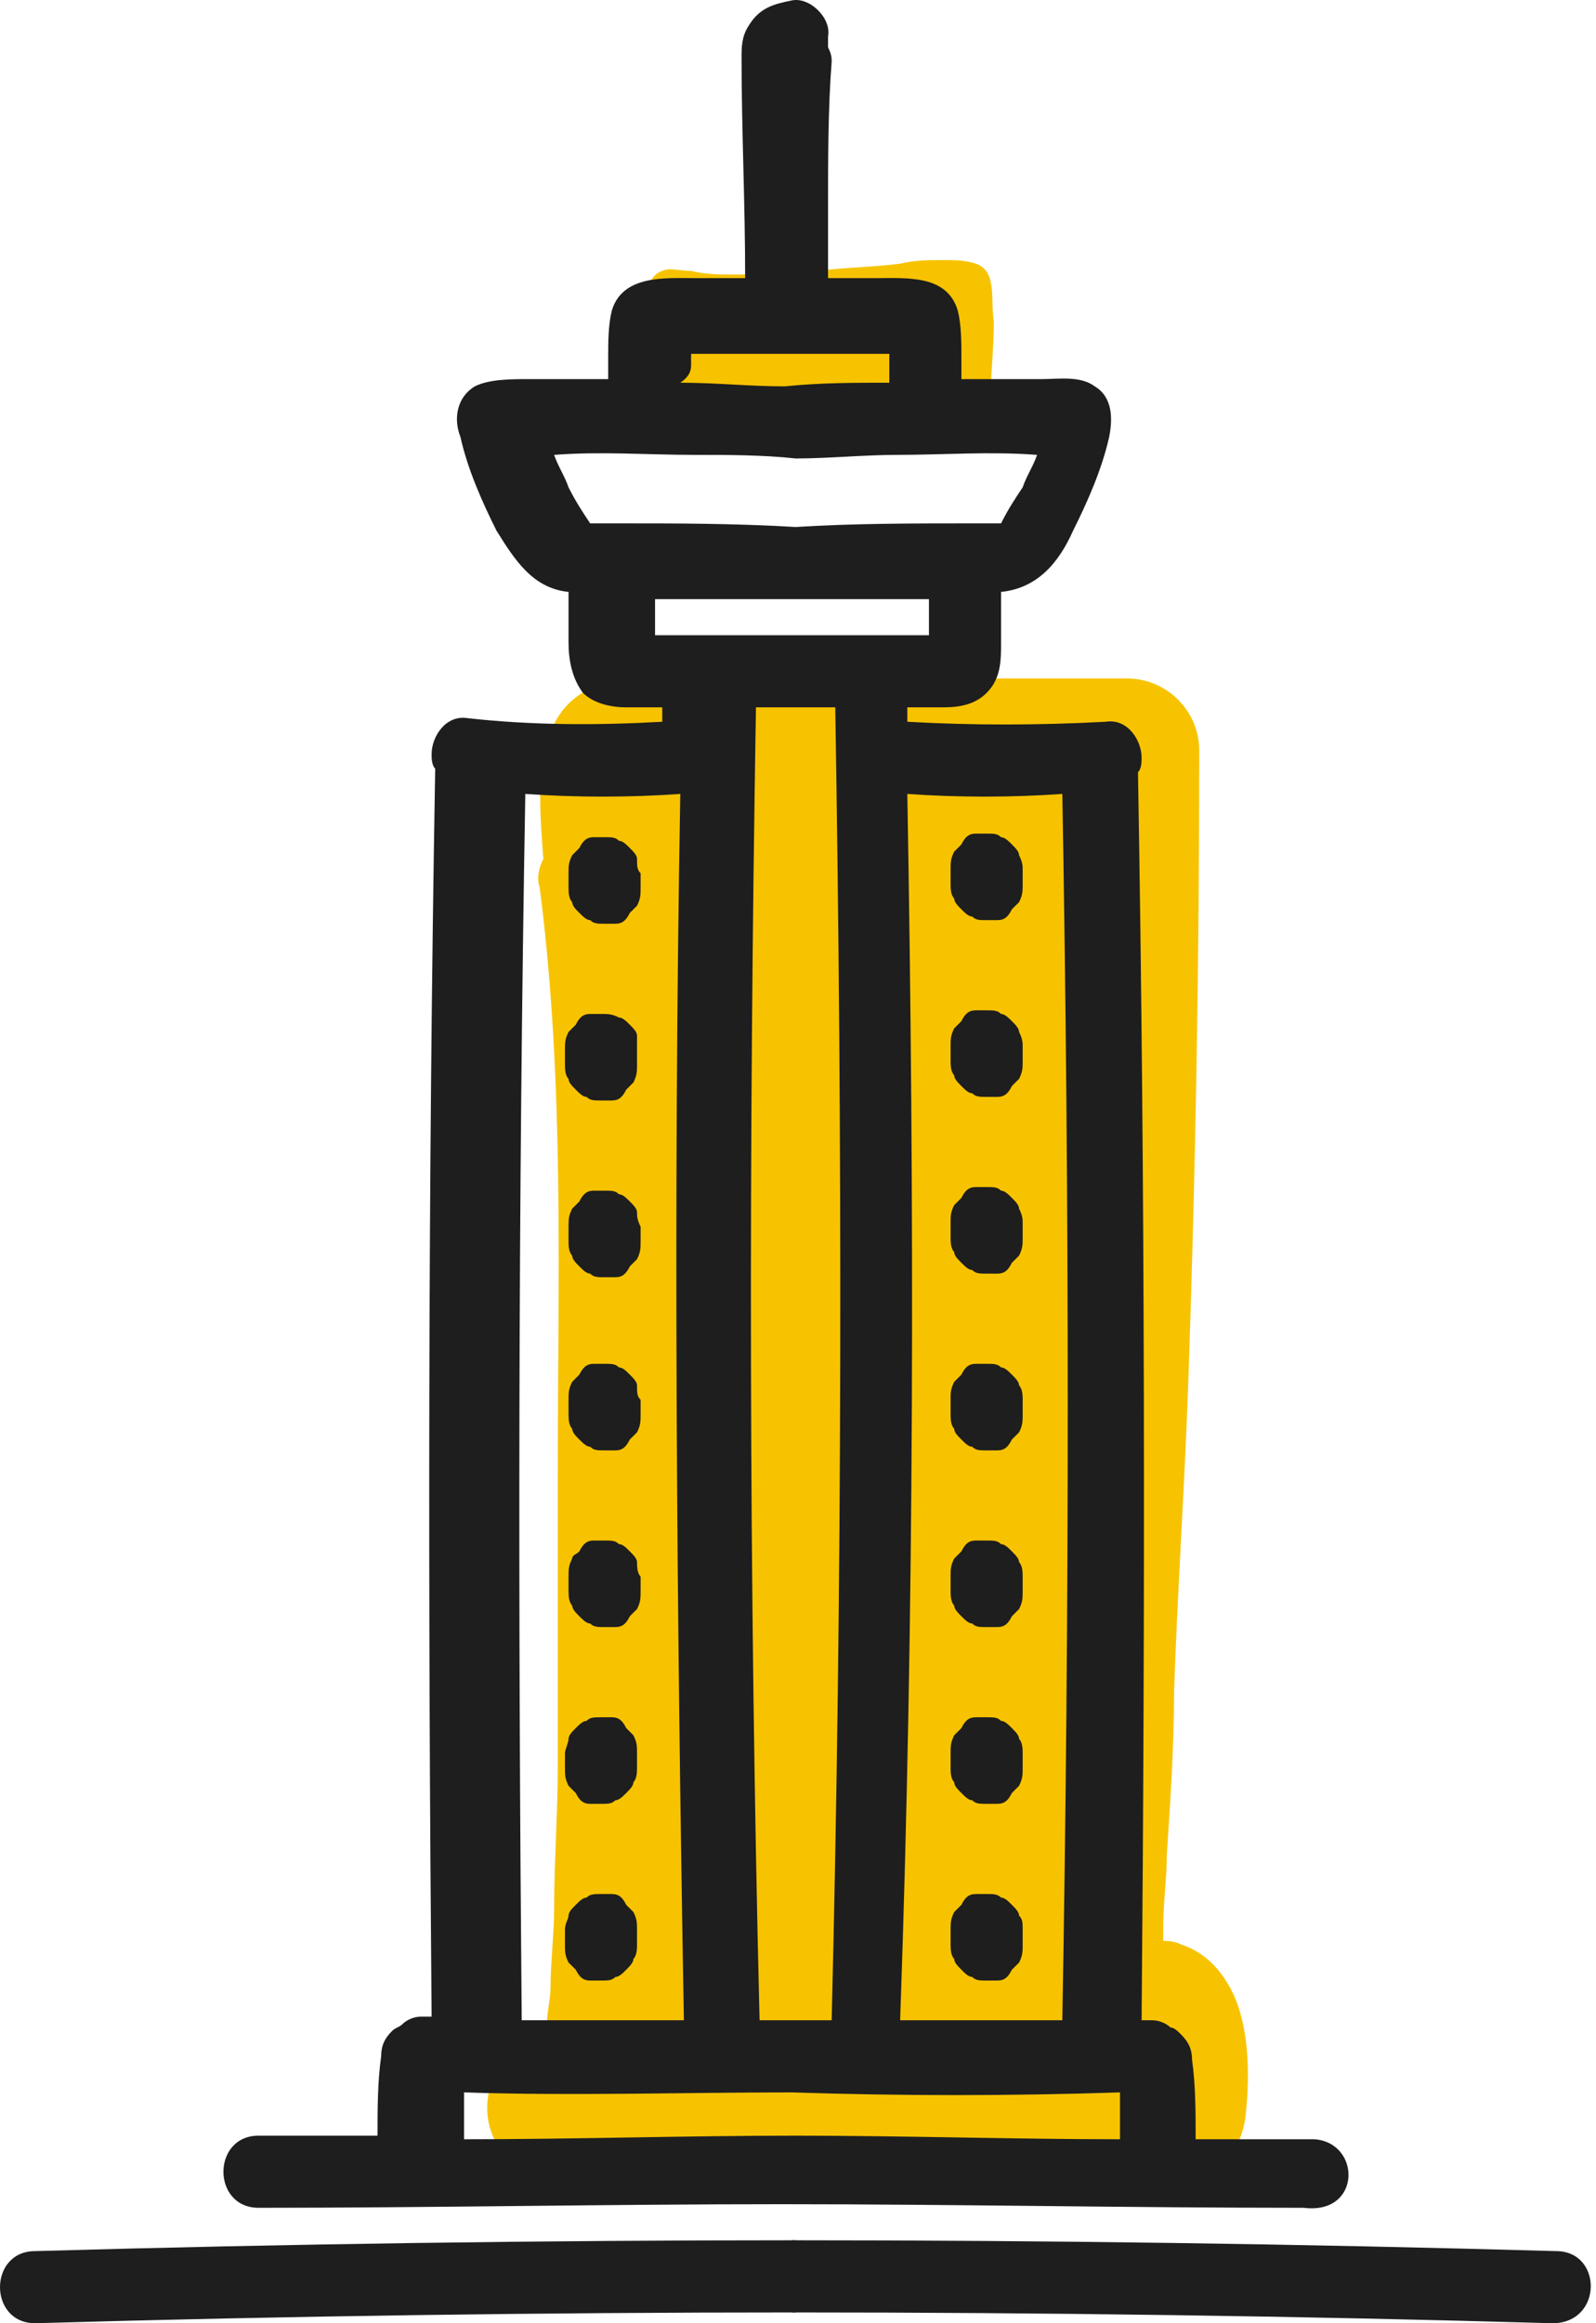 <svg width="44" height="64" viewBox="0 0 44 64" fill="none" xmlns="http://www.w3.org/2000/svg">
<path d="M33.857 54.66C33.559 54.163 33.162 53.766 32.566 53.567C32.367 53.468 32.168 53.468 32.069 53.468C32.069 53.269 32.069 53.169 32.069 53.07C32.069 52.374 32.168 51.778 32.168 51.083C32.268 49.592 32.367 48.102 32.367 46.611C32.466 43.73 32.665 40.849 32.764 37.967C32.963 32.204 33.062 26.441 33.062 20.678C33.062 19.585 32.168 18.691 31.075 18.691C27.498 18.691 23.921 18.691 20.344 18.691C18.953 18.691 16.767 18.293 15.674 19.386C14.681 20.38 14.879 22.268 14.979 23.659C14.879 23.858 14.78 24.156 14.879 24.454C15.575 29.819 15.376 35.284 15.376 40.749C15.376 43.432 15.376 46.115 15.376 48.698C15.376 49.99 15.277 51.282 15.277 52.573C15.277 53.269 15.177 54.064 15.177 54.759C15.177 55.057 15.078 55.455 15.078 55.753C14.581 55.952 14.084 56.25 13.886 56.746C13.091 57.74 13.29 59.529 14.879 59.827C15.774 60.025 16.668 59.926 17.363 59.429C22.232 59.032 27.001 59.23 31.87 60.025C33.261 60.224 34.255 59.529 34.354 58.138C34.454 57.144 34.454 55.653 33.857 54.66Z" fill="#F7C300"/>
<path d="M42.9 62.013C35.845 61.814 28.89 61.715 21.835 61.715V63.702C28.79 63.702 35.845 63.801 42.8 64C44.191 64 44.191 62.013 42.9 62.013Z" fill="#1E1E1E"/>
<path d="M28.095 23.56C28.095 23.46 27.995 23.361 27.896 23.262C27.797 23.162 27.697 23.063 27.598 23.063C27.498 22.964 27.399 22.964 27.2 22.964C27.101 22.964 27.002 22.964 26.902 22.964C26.703 22.964 26.604 23.063 26.505 23.262C26.405 23.361 26.405 23.361 26.306 23.46C26.207 23.659 26.207 23.759 26.207 23.957V24.355C26.207 24.454 26.207 24.653 26.306 24.752C26.306 24.852 26.405 24.951 26.505 25.05C26.604 25.15 26.703 25.249 26.803 25.249C26.902 25.348 27.002 25.348 27.2 25.348H27.498C27.697 25.348 27.797 25.249 27.896 25.05C27.995 24.951 27.995 24.951 28.095 24.852C28.194 24.653 28.194 24.553 28.194 24.355V23.957C28.194 23.858 28.194 23.759 28.095 23.56Z" fill="#1E1E1E"/>
<path d="M28.095 28.428C28.095 28.329 27.995 28.23 27.896 28.13C27.797 28.031 27.697 27.932 27.598 27.932C27.498 27.832 27.399 27.832 27.2 27.832C27.101 27.832 27.002 27.832 26.902 27.832C26.703 27.832 26.604 27.932 26.505 28.13C26.405 28.23 26.405 28.23 26.306 28.329C26.207 28.528 26.207 28.627 26.207 28.826V29.223C26.207 29.323 26.207 29.521 26.306 29.621C26.306 29.72 26.405 29.82 26.505 29.919C26.604 30.018 26.703 30.118 26.803 30.118C26.902 30.217 27.002 30.217 27.2 30.217H27.498C27.697 30.217 27.797 30.118 27.896 29.919C27.995 29.82 27.995 29.82 28.095 29.72C28.194 29.521 28.194 29.422 28.194 29.223V28.826C28.194 28.727 28.194 28.627 28.095 28.428Z" fill="#1E1E1E"/>
<path d="M28.095 33.297C28.095 33.198 27.995 33.099 27.896 32.999C27.797 32.9 27.697 32.8 27.598 32.8C27.498 32.701 27.399 32.701 27.2 32.701C27.101 32.701 27.002 32.701 26.902 32.701C26.703 32.701 26.604 32.8 26.505 32.999C26.405 33.099 26.405 33.099 26.306 33.198C26.207 33.397 26.207 33.496 26.207 33.695V34.092C26.207 34.192 26.207 34.39 26.306 34.49C26.306 34.589 26.405 34.688 26.505 34.788C26.604 34.887 26.703 34.986 26.803 34.986C26.902 35.086 27.002 35.086 27.2 35.086H27.498C27.697 35.086 27.797 34.986 27.896 34.788C27.995 34.688 27.995 34.688 28.095 34.589C28.194 34.39 28.194 34.291 28.194 34.092V33.695C28.194 33.595 28.194 33.496 28.095 33.297Z" fill="#1E1E1E"/>
<path d="M28.095 38.166C28.095 38.067 27.995 37.967 27.896 37.868C27.797 37.769 27.697 37.669 27.598 37.669C27.498 37.57 27.399 37.57 27.2 37.57C27.101 37.57 27.002 37.57 26.902 37.57C26.703 37.57 26.604 37.669 26.505 37.868C26.405 37.967 26.405 37.967 26.306 38.067C26.207 38.265 26.207 38.365 26.207 38.563V38.961C26.207 39.06 26.207 39.259 26.306 39.358C26.306 39.458 26.405 39.557 26.505 39.656C26.604 39.756 26.703 39.855 26.803 39.855C26.902 39.955 27.002 39.955 27.2 39.955H27.498C27.697 39.955 27.797 39.855 27.896 39.656C27.995 39.557 27.995 39.557 28.095 39.458C28.194 39.259 28.194 39.16 28.194 38.961V38.563C28.194 38.464 28.194 38.265 28.095 38.166Z" fill="#1E1E1E"/>
<path d="M28.095 43.035C28.095 42.935 27.995 42.836 27.896 42.737C27.797 42.637 27.697 42.538 27.598 42.538C27.498 42.438 27.399 42.438 27.2 42.438C27.101 42.438 27.002 42.438 26.902 42.438C26.703 42.438 26.604 42.538 26.505 42.737C26.405 42.836 26.405 42.836 26.306 42.935C26.207 43.134 26.207 43.233 26.207 43.432V43.83C26.207 43.929 26.207 44.128 26.306 44.227C26.306 44.326 26.405 44.426 26.505 44.525C26.604 44.624 26.703 44.724 26.803 44.724C26.902 44.823 27.002 44.823 27.2 44.823H27.498C27.697 44.823 27.797 44.724 27.896 44.525C27.995 44.426 27.995 44.426 28.095 44.326C28.194 44.128 28.194 44.028 28.194 43.83V43.432C28.194 43.333 28.194 43.134 28.095 43.035Z" fill="#1E1E1E"/>
<path d="M17.562 43.035C17.562 42.935 17.463 42.836 17.363 42.737C17.264 42.637 17.165 42.538 17.065 42.538C16.966 42.438 16.866 42.438 16.668 42.438C16.569 42.438 16.469 42.438 16.37 42.438C16.171 42.438 16.072 42.538 15.972 42.737C15.873 42.836 15.774 42.836 15.774 42.935C15.674 43.134 15.674 43.233 15.674 43.432V43.83C15.674 43.929 15.674 44.128 15.774 44.227C15.774 44.326 15.873 44.426 15.972 44.525C16.072 44.624 16.171 44.724 16.27 44.724C16.37 44.823 16.469 44.823 16.668 44.823H16.966C17.165 44.823 17.264 44.724 17.363 44.525C17.463 44.426 17.463 44.426 17.562 44.326C17.661 44.128 17.661 44.028 17.661 43.83V43.432C17.562 43.333 17.562 43.134 17.562 43.035Z" fill="#1E1E1E"/>
<path d="M17.562 38.166C17.562 38.067 17.463 37.967 17.363 37.868C17.264 37.769 17.165 37.669 17.065 37.669C16.966 37.57 16.866 37.57 16.668 37.57C16.569 37.57 16.469 37.57 16.37 37.57C16.171 37.57 16.072 37.669 15.972 37.868C15.873 37.967 15.873 37.967 15.774 38.067C15.674 38.265 15.674 38.365 15.674 38.563V38.961C15.674 39.06 15.674 39.259 15.774 39.358C15.774 39.458 15.873 39.557 15.972 39.656C16.072 39.756 16.171 39.855 16.27 39.855C16.37 39.955 16.469 39.955 16.668 39.955H16.966C17.165 39.955 17.264 39.855 17.363 39.656C17.463 39.557 17.463 39.557 17.562 39.458C17.661 39.259 17.661 39.16 17.661 38.961V38.563C17.562 38.464 17.562 38.365 17.562 38.166Z" fill="#1E1E1E"/>
<path d="M17.562 33.397C17.562 33.297 17.463 33.198 17.363 33.098C17.264 32.999 17.165 32.9 17.065 32.9C16.966 32.8 16.866 32.8 16.668 32.8C16.569 32.8 16.469 32.8 16.37 32.8C16.171 32.8 16.072 32.9 15.972 33.098C15.873 33.198 15.873 33.198 15.774 33.297C15.674 33.496 15.674 33.595 15.674 33.794V34.191C15.674 34.291 15.674 34.489 15.774 34.589C15.774 34.688 15.873 34.788 15.972 34.887C16.072 34.986 16.171 35.086 16.27 35.086C16.37 35.185 16.469 35.185 16.668 35.185H16.966C17.165 35.185 17.264 35.086 17.363 34.887C17.463 34.788 17.463 34.788 17.562 34.688C17.661 34.489 17.661 34.39 17.661 34.191V33.794C17.562 33.595 17.562 33.496 17.562 33.397Z" fill="#1E1E1E"/>
<path d="M17.562 28.528C17.562 28.428 17.463 28.329 17.364 28.23C17.264 28.13 17.165 28.031 17.066 28.031C16.867 27.932 16.767 27.932 16.569 27.932C16.469 27.932 16.37 27.932 16.271 27.932C16.072 27.932 15.973 28.031 15.873 28.23C15.774 28.329 15.774 28.329 15.674 28.428C15.575 28.627 15.575 28.727 15.575 28.925V29.323C15.575 29.422 15.575 29.621 15.674 29.72C15.674 29.82 15.774 29.919 15.873 30.018C15.973 30.118 16.072 30.217 16.171 30.217C16.271 30.316 16.37 30.316 16.569 30.316H16.867C17.066 30.316 17.165 30.217 17.264 30.018C17.364 29.919 17.364 29.919 17.463 29.82C17.562 29.621 17.562 29.521 17.562 29.323V28.925C17.562 28.826 17.562 28.627 17.562 28.528Z" fill="#1E1E1E"/>
<path d="M17.562 23.659C17.562 23.56 17.463 23.46 17.363 23.361C17.264 23.262 17.165 23.162 17.065 23.162C16.966 23.063 16.866 23.063 16.668 23.063C16.569 23.063 16.469 23.063 16.37 23.063C16.171 23.063 16.072 23.162 15.972 23.361C15.873 23.46 15.873 23.46 15.774 23.56C15.674 23.758 15.674 23.858 15.674 24.056V24.454C15.674 24.553 15.674 24.752 15.774 24.851C15.774 24.951 15.873 25.05 15.972 25.149C16.072 25.249 16.171 25.348 16.27 25.348C16.37 25.447 16.469 25.447 16.668 25.447H16.966C17.165 25.447 17.264 25.348 17.363 25.149C17.463 25.05 17.463 25.05 17.562 24.951C17.661 24.752 17.661 24.652 17.661 24.454V24.056C17.562 23.957 17.562 23.858 17.562 23.659Z" fill="#1E1E1E"/>
<path d="M26.902 7.264C26.604 7.165 26.306 7.165 26.008 7.165C25.611 7.165 25.213 7.165 24.816 7.264C24.021 7.364 23.325 7.364 22.53 7.463C21.835 7.562 21.04 7.562 20.245 7.562C19.848 7.562 19.45 7.562 19.053 7.463C18.755 7.463 18.457 7.364 18.258 7.463C17.662 7.662 17.86 8.655 17.86 9.152C17.86 9.947 17.86 10.742 17.86 11.537C17.86 11.835 18.159 12.034 18.357 12.034C19.748 11.934 21.04 11.835 22.431 11.835C23.922 11.835 25.313 11.736 26.803 11.736C27.101 11.736 27.3 11.438 27.3 11.239C27.3 10.444 27.399 9.649 27.399 8.854C27.3 8.258 27.498 7.463 26.902 7.264Z" fill="#F7C300"/>
<path d="M28.095 47.904C28.095 47.804 27.995 47.705 27.896 47.605C27.797 47.506 27.697 47.407 27.598 47.407C27.498 47.307 27.399 47.307 27.2 47.307C27.101 47.307 27.002 47.307 26.902 47.307C26.703 47.307 26.604 47.407 26.505 47.605C26.405 47.705 26.405 47.705 26.306 47.804C26.207 48.003 26.207 48.102 26.207 48.301V48.698C26.207 48.798 26.207 48.996 26.306 49.096C26.306 49.195 26.405 49.295 26.505 49.394C26.604 49.493 26.703 49.593 26.803 49.593C26.902 49.692 27.002 49.692 27.2 49.692H27.498C27.697 49.692 27.797 49.593 27.896 49.394C27.995 49.295 27.995 49.295 28.095 49.195C28.194 48.996 28.194 48.897 28.194 48.698V48.301C28.194 48.202 28.194 48.003 28.095 47.904Z" fill="#1E1E1E"/>
<path d="M28.095 52.772C28.095 52.673 27.995 52.573 27.896 52.474C27.797 52.374 27.697 52.275 27.598 52.275C27.498 52.176 27.399 52.176 27.2 52.176C27.101 52.176 27.002 52.176 26.902 52.176C26.703 52.176 26.604 52.275 26.505 52.474C26.405 52.573 26.405 52.573 26.306 52.673C26.207 52.871 26.207 52.971 26.207 53.169V53.567C26.207 53.666 26.207 53.865 26.306 53.964C26.306 54.064 26.405 54.163 26.505 54.262C26.604 54.362 26.703 54.461 26.803 54.461C26.902 54.56 27.002 54.56 27.2 54.56H27.498C27.697 54.56 27.797 54.461 27.896 54.262C27.995 54.163 27.995 54.163 28.095 54.064C28.194 53.865 28.194 53.766 28.194 53.567V53.169C28.194 52.971 28.194 52.871 28.095 52.772Z" fill="#1E1E1E"/>
<path d="M0.969 62.013C7.924 61.814 14.979 61.715 21.934 61.715V63.702C14.979 63.702 7.924 63.801 0.969 64C-0.323 64 -0.323 62.013 0.969 62.013Z" fill="#1E1E1E"/>
<path d="M36.242 58.932H32.963C32.963 58.237 32.963 57.442 32.864 56.747C32.864 56.449 32.764 56.25 32.566 56.051C32.467 55.952 32.367 55.852 32.268 55.852C32.168 55.753 31.97 55.654 31.771 55.654C31.672 55.654 31.572 55.654 31.473 55.654C31.572 44.227 31.572 32.701 31.373 21.274C31.473 21.175 31.473 20.976 31.473 20.877C31.473 20.38 31.075 19.784 30.479 19.883C28.591 19.983 26.803 19.983 25.014 19.883C25.014 19.784 25.014 19.585 25.014 19.486C25.312 19.486 25.71 19.486 26.008 19.486C26.505 19.486 26.902 19.387 27.2 19.088C27.598 18.691 27.598 18.194 27.598 17.697C27.598 17.201 27.598 16.803 27.598 16.306C28.591 16.207 29.188 15.511 29.585 14.617C29.982 13.822 30.38 12.928 30.579 12.034C30.678 11.537 30.678 10.941 30.181 10.643C29.784 10.345 29.188 10.444 28.691 10.444C27.995 10.444 27.3 10.444 26.505 10.444V9.848C26.505 9.45 26.505 8.954 26.405 8.556C26.107 7.562 25.014 7.662 24.12 7.662C23.723 7.662 23.226 7.662 22.828 7.662C22.828 7.066 22.828 6.37 22.828 5.774C22.828 4.383 22.828 2.992 22.928 1.7C22.928 1.601 22.928 1.501 22.828 1.303C22.828 1.203 22.828 1.104 22.828 1.005C22.928 0.508 22.331 -0.088 21.835 0.011C21.338 0.11 20.941 0.21 20.642 0.706C20.444 1.005 20.444 1.303 20.444 1.601C20.444 3.588 20.543 5.575 20.543 7.662C20.046 7.662 19.649 7.662 19.152 7.662C18.357 7.662 17.165 7.562 16.867 8.556C16.767 8.954 16.767 9.45 16.767 9.848V10.444C16.072 10.444 15.376 10.444 14.581 10.444C14.085 10.444 13.488 10.444 13.091 10.643C12.594 10.941 12.495 11.537 12.693 12.034C12.892 12.928 13.29 13.822 13.687 14.617C14.184 15.412 14.681 16.207 15.674 16.306C15.674 16.803 15.674 17.201 15.674 17.697C15.674 18.194 15.774 18.691 16.072 19.088C16.37 19.387 16.867 19.486 17.264 19.486C17.562 19.486 17.96 19.486 18.258 19.486C18.258 19.585 18.258 19.784 18.258 19.883C16.469 19.983 14.681 19.983 12.892 19.784C12.296 19.685 11.899 20.281 11.899 20.778C11.899 20.877 11.899 21.076 11.998 21.175C11.799 32.602 11.799 44.128 11.899 55.554C11.799 55.554 11.7 55.554 11.601 55.554C11.402 55.554 11.203 55.654 11.104 55.753C11.004 55.852 10.905 55.852 10.806 55.952C10.607 56.15 10.508 56.349 10.508 56.647C10.408 57.343 10.408 58.138 10.408 58.833H7.129C5.837 58.833 5.837 60.82 7.129 60.82C11.899 60.82 16.668 60.721 21.537 60.721C26.306 60.721 31.075 60.82 35.944 60.82C37.534 61.019 37.534 59.032 36.242 58.932ZM25.014 21.871C26.405 21.97 27.896 21.97 29.287 21.871C29.486 33.099 29.486 44.426 29.287 55.654C27.796 55.654 26.306 55.654 24.816 55.654C25.213 44.426 25.213 33.198 25.014 21.871ZM19.053 10.046C19.053 9.947 19.053 9.848 19.053 9.748C19.251 9.748 19.45 9.748 19.649 9.748C20.146 9.748 20.543 9.748 21.04 9.748C21.239 9.748 21.537 9.748 21.735 9.748H21.835H21.934C22.133 9.748 22.331 9.748 22.53 9.748C23.027 9.748 23.424 9.748 23.921 9.748C24.12 9.748 24.319 9.748 24.517 9.748C24.517 9.848 24.517 9.947 24.517 10.046C24.517 10.245 24.517 10.345 24.517 10.543C23.524 10.543 22.63 10.543 21.636 10.643C20.642 10.643 19.748 10.543 18.755 10.543C19.053 10.345 19.053 10.146 19.053 10.046ZM17.065 14.418C16.867 14.418 16.569 14.418 16.37 14.418C16.27 14.418 16.27 14.418 16.27 14.418C16.072 14.12 15.873 13.822 15.674 13.425C15.575 13.127 15.376 12.829 15.277 12.531C16.569 12.431 17.86 12.531 19.152 12.531C20.046 12.531 21.04 12.531 21.934 12.63C22.828 12.63 23.822 12.531 24.716 12.531C26.008 12.531 27.3 12.431 28.591 12.531C28.492 12.829 28.293 13.127 28.194 13.425C27.995 13.723 27.796 14.021 27.598 14.418H27.498C27.3 14.418 27.002 14.418 26.803 14.418C25.213 14.418 23.524 14.418 21.934 14.518C20.245 14.418 18.655 14.418 17.065 14.418ZM18.357 17.499C18.258 17.499 18.158 17.499 18.059 17.499V17.399C18.059 17.101 18.059 16.803 18.059 16.505C19.351 16.505 20.642 16.505 21.835 16.505C23.126 16.505 24.319 16.505 25.61 16.505C25.61 16.803 25.61 17.101 25.61 17.399V17.499C25.511 17.499 25.412 17.499 25.312 17.499C24.12 17.499 22.928 17.499 21.735 17.499C20.742 17.499 19.549 17.499 18.357 17.499ZM21.934 55.654C21.934 55.654 21.835 55.654 21.934 55.654C21.537 55.654 21.239 55.654 20.941 55.654C20.642 43.631 20.642 31.509 20.841 19.486C21.239 19.486 21.636 19.486 21.934 19.486C22.331 19.486 22.729 19.486 23.027 19.486C23.226 31.509 23.226 43.631 22.928 55.654C22.63 55.654 22.232 55.654 21.934 55.654ZM14.482 21.871C15.873 21.97 17.363 21.97 18.755 21.871C18.556 33.099 18.655 44.426 18.854 55.654C17.363 55.654 15.873 55.654 14.383 55.654C14.283 44.426 14.283 33.198 14.482 21.871ZM21.934 58.833C21.934 58.833 21.835 58.833 21.934 58.833C18.854 58.833 15.873 58.932 12.793 58.932C12.793 58.535 12.793 58.038 12.793 57.641C15.774 57.74 18.854 57.641 21.835 57.641C24.816 57.74 27.896 57.74 30.877 57.641C30.877 58.038 30.877 58.535 30.877 58.932C27.995 58.932 24.915 58.833 21.934 58.833Z" fill="#1E1E1E"/>
<path d="M15.674 47.904C15.674 47.804 15.774 47.705 15.873 47.605C15.973 47.506 16.072 47.407 16.171 47.407C16.271 47.307 16.37 47.307 16.569 47.307C16.668 47.307 16.767 47.307 16.867 47.307C17.066 47.307 17.165 47.407 17.264 47.605C17.364 47.705 17.364 47.705 17.463 47.804C17.562 48.003 17.562 48.102 17.562 48.301V48.698C17.562 48.798 17.562 48.996 17.463 49.096C17.463 49.195 17.364 49.295 17.264 49.394C17.165 49.493 17.066 49.593 16.966 49.593C16.867 49.692 16.767 49.692 16.569 49.692H16.271C16.072 49.692 15.973 49.593 15.873 49.394C15.774 49.295 15.774 49.295 15.674 49.195C15.575 48.996 15.575 48.897 15.575 48.698V48.301C15.575 48.202 15.674 48.003 15.674 47.904Z" fill="#1E1E1E"/>
<path d="M15.674 52.772C15.674 52.673 15.774 52.573 15.873 52.474C15.973 52.374 16.072 52.275 16.171 52.275C16.271 52.176 16.37 52.176 16.569 52.176C16.668 52.176 16.767 52.176 16.867 52.176C17.066 52.176 17.165 52.275 17.264 52.474C17.364 52.573 17.364 52.573 17.463 52.673C17.562 52.871 17.562 52.971 17.562 53.169V53.567C17.562 53.666 17.562 53.865 17.463 53.964C17.463 54.064 17.364 54.163 17.264 54.262C17.165 54.362 17.066 54.461 16.966 54.461C16.867 54.56 16.767 54.56 16.569 54.56H16.271C16.072 54.56 15.973 54.461 15.873 54.262C15.774 54.163 15.774 54.163 15.674 54.064C15.575 53.865 15.575 53.766 15.575 53.567V53.169C15.575 52.971 15.674 52.871 15.674 52.772Z" fill="#1E1E1E"/>
</svg>
